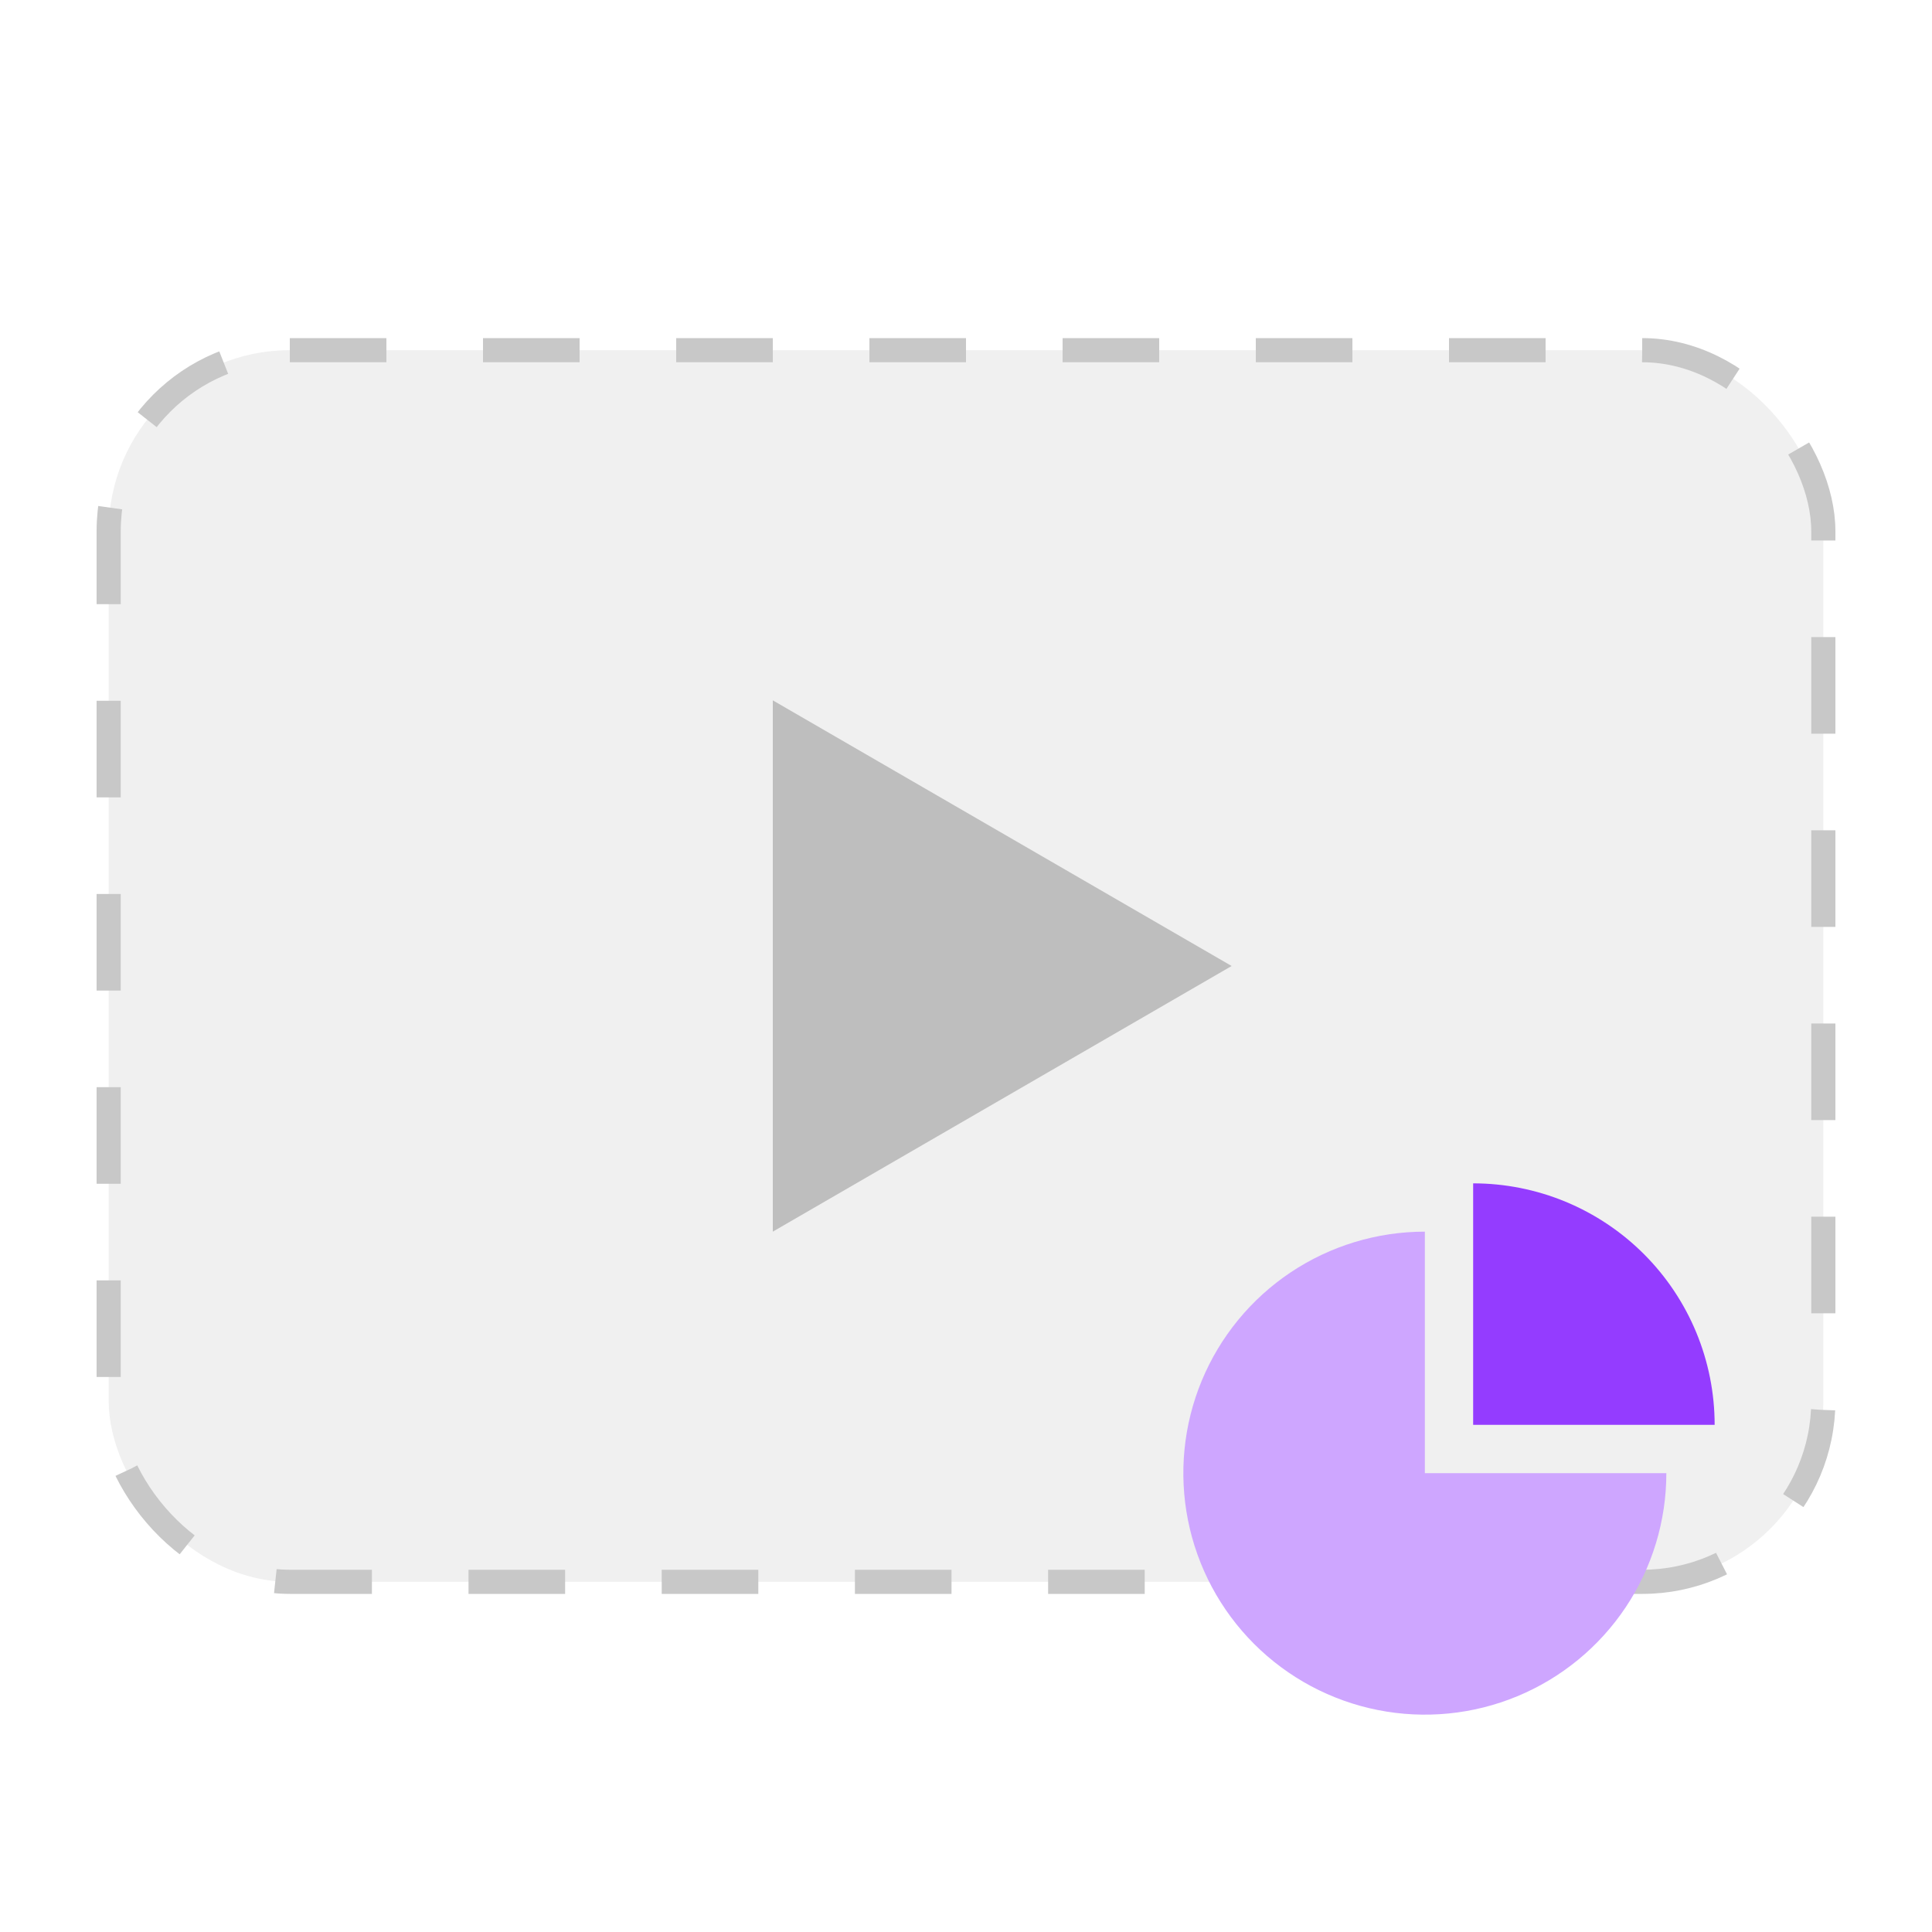 <svg width="80" height="80" viewBox="0 0 80 80" fill="none" xmlns="http://www.w3.org/2000/svg">
<rect width="80" height="80" fill="white"/>
<rect x="4.5" y="14.5" width="71" height="51" rx="7.5" fill="#F0F0F0" stroke="#C8C8C8" stroke-dasharray="4 4"/>
<path d="M51 40L32 29V51L51 40Z" fill="#BEBEBE"/>
<path d="M69 61C69 62.978 68.413 64.911 67.315 66.556C66.216 68.2 64.654 69.482 62.827 70.239C61 70.996 58.989 71.194 57.049 70.808C55.109 70.422 53.328 69.47 51.929 68.071C50.53 66.672 49.578 64.891 49.192 62.951C48.806 61.011 49.004 59 49.761 57.173C50.518 55.346 51.8 53.784 53.444 52.685C55.089 51.587 57.022 51 59 51V61H69Z" fill="#CEA6FF"/>
<path d="M71 59C71 57.687 70.741 56.386 70.239 55.173C69.736 53.96 69 52.858 68.071 51.929C67.142 51 66.04 50.264 64.827 49.761C63.614 49.259 62.313 49 61 49V59H71Z" fill="#943CFF"/>
</svg>
